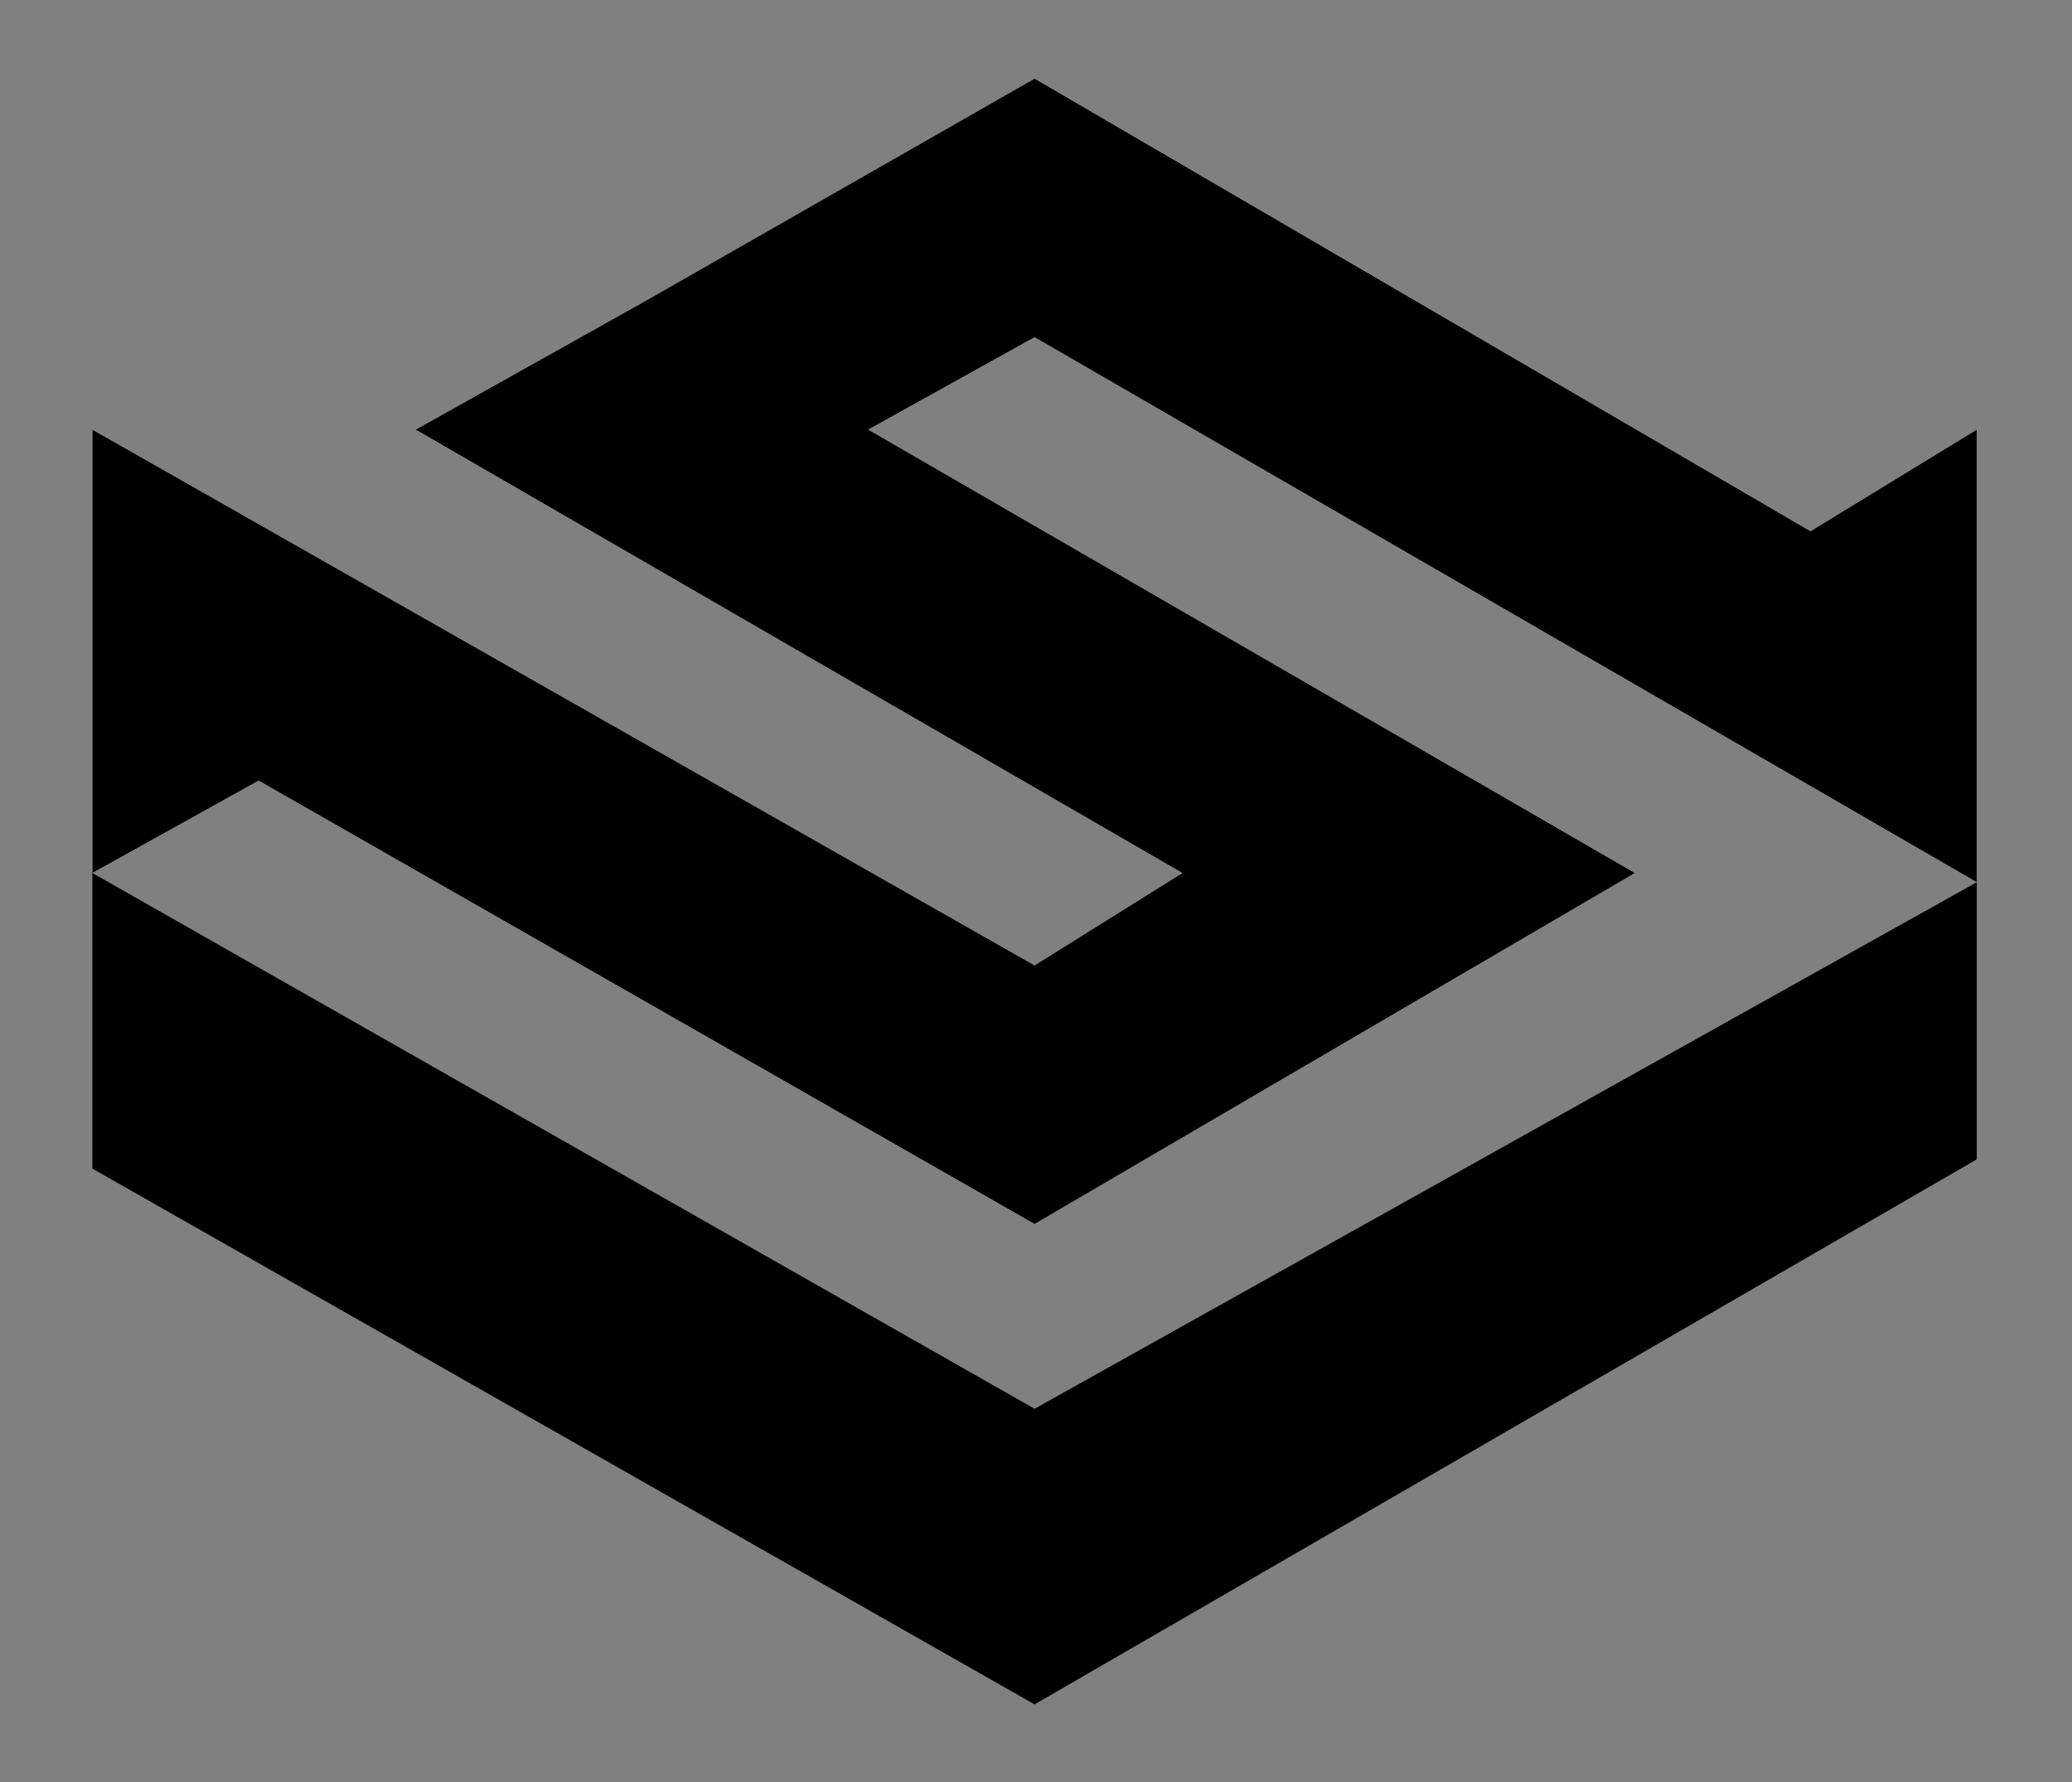 <svg width="422" height="363" viewBox="0 0 422 363" fill="none" xmlns="http://www.w3.org/2000/svg">
<rect x="0" y="0" width="422" height="363" fill="#808080" stroke="none"/>
<g clip-path="url(#clip0_1831_12983)">
<path d="M210.708 347.113L18.814 237.997V177.795L210.708 286.911L402.602 179.676V236.116L210.708 347.113Z" fill="black"/>
<path d="M210.708 249.284L52.678 158.982L18.814 177.795V147.694V87.492L210.708 196.608L240.809 177.795L84.66 87.492L131.693 61.153L210.708 16.002L368.738 108.186L402.602 87.492V179.676L210.708 68.679L176.845 87.492L332.993 177.795" fill="white"/>
<path d="M210.708 249.284L52.678 158.982L18.814 177.795V147.694V87.492L210.708 196.608L240.809 177.795L84.66 87.492L131.693 61.153L210.708 16.002L368.738 108.186L402.602 87.492V179.676L210.708 68.679L176.845 87.492L332.993 177.795" fill="black"/>
</g>
<defs>
<clipPath id="clip0_1831_12983">
<rect width="421.414" height="361.212" fill="white" transform="translate(0 0.952)"/>
</clipPath>
</defs>
</svg>
